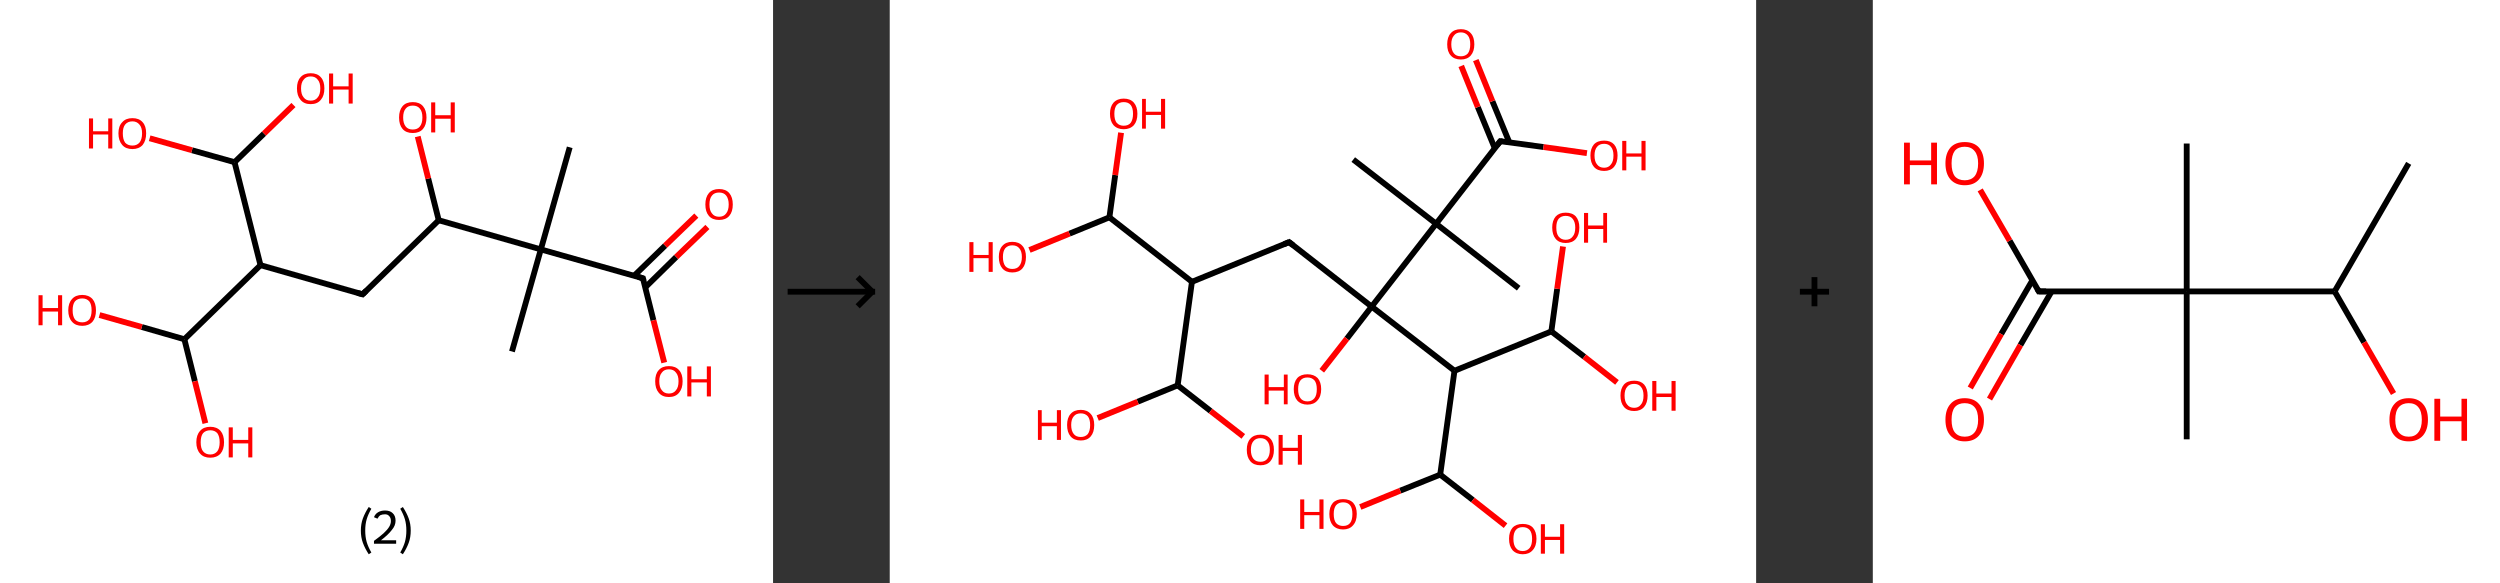 <?xml version='1.0' encoding='ASCII' standalone='yes'?>
<svg xmlns="http://www.w3.org/2000/svg" xmlns:xlink="http://www.w3.org/1999/xlink" version="1.1" width="857.0px" viewBox="0 0 857.0 200.0" height="200.0px">
  <rect x="0" y="0" width="857.0" height="200.0" fill="#333333" stroke="none"/>
  <g>
    <g transform="translate(0, 0) scale(1 1) "><!-- END OF HEADER -->
<rect style="opacity:1.0;fill:#FFFFFF;stroke:none" width="265.0" height="200.0" x="0.0" y="0.0"> </rect>
<path class="bond-0 atom-0 atom-1" d="M 195.3,50.5 L 185.4,85.5" style="fill:none;fill-rule:evenodd;stroke:#000000;stroke-width:2.0px;stroke-linecap:butt;stroke-linejoin:miter;stroke-opacity:1"/>
<path class="bond-1 atom-1 atom-2" d="M 185.4,85.5 L 175.5,120.5" style="fill:none;fill-rule:evenodd;stroke:#000000;stroke-width:2.0px;stroke-linecap:butt;stroke-linejoin:miter;stroke-opacity:1"/>
<path class="bond-2 atom-1 atom-3" d="M 185.4,85.5 L 220.4,95.4" style="fill:none;fill-rule:evenodd;stroke:#000000;stroke-width:2.0px;stroke-linecap:butt;stroke-linejoin:miter;stroke-opacity:1"/>
<path class="bond-3 atom-3 atom-4" d="M 221.2,98.5 L 231.8,88.1" style="fill:none;fill-rule:evenodd;stroke:#000000;stroke-width:2.0px;stroke-linecap:butt;stroke-linejoin:miter;stroke-opacity:1"/>
<path class="bond-3 atom-3 atom-4" d="M 231.8,88.1 L 242.5,77.8" style="fill:none;fill-rule:evenodd;stroke:#FF0000;stroke-width:2.0px;stroke-linecap:butt;stroke-linejoin:miter;stroke-opacity:1"/>
<path class="bond-3 atom-3 atom-4" d="M 217.4,94.5 L 228.0,84.2" style="fill:none;fill-rule:evenodd;stroke:#000000;stroke-width:2.0px;stroke-linecap:butt;stroke-linejoin:miter;stroke-opacity:1"/>
<path class="bond-3 atom-3 atom-4" d="M 228.0,84.2 L 238.7,73.9" style="fill:none;fill-rule:evenodd;stroke:#FF0000;stroke-width:2.0px;stroke-linecap:butt;stroke-linejoin:miter;stroke-opacity:1"/>
<path class="bond-4 atom-3 atom-5" d="M 220.4,95.4 L 224.0,109.8" style="fill:none;fill-rule:evenodd;stroke:#000000;stroke-width:2.0px;stroke-linecap:butt;stroke-linejoin:miter;stroke-opacity:1"/>
<path class="bond-4 atom-3 atom-5" d="M 224.0,109.8 L 227.7,124.3" style="fill:none;fill-rule:evenodd;stroke:#FF0000;stroke-width:2.0px;stroke-linecap:butt;stroke-linejoin:miter;stroke-opacity:1"/>
<path class="bond-5 atom-1 atom-6" d="M 185.4,85.5 L 150.4,75.5" style="fill:none;fill-rule:evenodd;stroke:#000000;stroke-width:2.0px;stroke-linecap:butt;stroke-linejoin:miter;stroke-opacity:1"/>
<path class="bond-6 atom-6 atom-7" d="M 150.4,75.5 L 146.8,61.2" style="fill:none;fill-rule:evenodd;stroke:#000000;stroke-width:2.0px;stroke-linecap:butt;stroke-linejoin:miter;stroke-opacity:1"/>
<path class="bond-6 atom-6 atom-7" d="M 146.8,61.2 L 143.2,46.8" style="fill:none;fill-rule:evenodd;stroke:#FF0000;stroke-width:2.0px;stroke-linecap:butt;stroke-linejoin:miter;stroke-opacity:1"/>
<path class="bond-7 atom-6 atom-8" d="M 150.4,75.5 L 124.3,100.9" style="fill:none;fill-rule:evenodd;stroke:#000000;stroke-width:2.0px;stroke-linecap:butt;stroke-linejoin:miter;stroke-opacity:1"/>
<path class="bond-8 atom-8 atom-9" d="M 124.3,100.9 L 89.3,90.9" style="fill:none;fill-rule:evenodd;stroke:#000000;stroke-width:2.0px;stroke-linecap:butt;stroke-linejoin:miter;stroke-opacity:1"/>
<path class="bond-9 atom-9 atom-10" d="M 89.3,90.9 L 63.2,116.3" style="fill:none;fill-rule:evenodd;stroke:#000000;stroke-width:2.0px;stroke-linecap:butt;stroke-linejoin:miter;stroke-opacity:1"/>
<path class="bond-10 atom-10 atom-11" d="M 63.2,116.3 L 48.6,112.1" style="fill:none;fill-rule:evenodd;stroke:#000000;stroke-width:2.0px;stroke-linecap:butt;stroke-linejoin:miter;stroke-opacity:1"/>
<path class="bond-10 atom-10 atom-11" d="M 48.6,112.1 L 34.1,108.0" style="fill:none;fill-rule:evenodd;stroke:#FF0000;stroke-width:2.0px;stroke-linecap:butt;stroke-linejoin:miter;stroke-opacity:1"/>
<path class="bond-11 atom-10 atom-12" d="M 63.2,116.3 L 66.8,130.7" style="fill:none;fill-rule:evenodd;stroke:#000000;stroke-width:2.0px;stroke-linecap:butt;stroke-linejoin:miter;stroke-opacity:1"/>
<path class="bond-11 atom-10 atom-12" d="M 66.8,130.7 L 70.4,145.1" style="fill:none;fill-rule:evenodd;stroke:#FF0000;stroke-width:2.0px;stroke-linecap:butt;stroke-linejoin:miter;stroke-opacity:1"/>
<path class="bond-12 atom-9 atom-13" d="M 89.3,90.9 L 80.4,55.6" style="fill:none;fill-rule:evenodd;stroke:#000000;stroke-width:2.0px;stroke-linecap:butt;stroke-linejoin:miter;stroke-opacity:1"/>
<path class="bond-13 atom-13 atom-14" d="M 80.4,55.6 L 65.8,51.5" style="fill:none;fill-rule:evenodd;stroke:#000000;stroke-width:2.0px;stroke-linecap:butt;stroke-linejoin:miter;stroke-opacity:1"/>
<path class="bond-13 atom-13 atom-14" d="M 65.8,51.5 L 51.3,47.4" style="fill:none;fill-rule:evenodd;stroke:#FF0000;stroke-width:2.0px;stroke-linecap:butt;stroke-linejoin:miter;stroke-opacity:1"/>
<path class="bond-14 atom-13 atom-15" d="M 80.4,55.6 L 90.5,45.8" style="fill:none;fill-rule:evenodd;stroke:#000000;stroke-width:2.0px;stroke-linecap:butt;stroke-linejoin:miter;stroke-opacity:1"/>
<path class="bond-14 atom-13 atom-15" d="M 90.5,45.8 L 100.6,36.0" style="fill:none;fill-rule:evenodd;stroke:#FF0000;stroke-width:2.0px;stroke-linecap:butt;stroke-linejoin:miter;stroke-opacity:1"/>
<path d="M 218.7,94.9 L 220.4,95.4 L 220.6,96.1" style="fill:none;stroke:#000000;stroke-width:2.0px;stroke-linecap:butt;stroke-linejoin:miter;stroke-opacity:1;"/>
<path d="M 125.6,99.6 L 124.3,100.9 L 122.5,100.4" style="fill:none;stroke:#000000;stroke-width:2.0px;stroke-linecap:butt;stroke-linejoin:miter;stroke-opacity:1;"/>
<path class="atom-4" d="M 241.8 70.1 Q 241.8 67.6, 243.0 66.2 Q 244.2 64.8, 246.5 64.8 Q 248.8 64.8, 250.0 66.2 Q 251.2 67.6, 251.2 70.1 Q 251.2 72.6, 250.0 74.0 Q 248.8 75.4, 246.5 75.4 Q 244.2 75.4, 243.0 74.0 Q 241.8 72.6, 241.8 70.1 M 246.5 74.3 Q 248.1 74.3, 248.9 73.2 Q 249.8 72.1, 249.8 70.1 Q 249.8 68.1, 248.9 67.0 Q 248.1 66.0, 246.5 66.0 Q 244.9 66.0, 244.1 67.0 Q 243.2 68.0, 243.2 70.1 Q 243.2 72.2, 244.1 73.2 Q 244.9 74.3, 246.5 74.3 " fill="#FF0000"/>
<path class="atom-5" d="M 224.6 130.7 Q 224.6 128.2, 225.8 126.9 Q 227.0 125.5, 229.3 125.5 Q 231.6 125.5, 232.8 126.9 Q 234.0 128.2, 234.0 130.7 Q 234.0 133.2, 232.8 134.6 Q 231.6 136.1, 229.3 136.1 Q 227.0 136.1, 225.8 134.6 Q 224.6 133.2, 224.6 130.7 M 229.3 134.9 Q 230.9 134.9, 231.7 133.8 Q 232.6 132.8, 232.6 130.7 Q 232.6 128.7, 231.7 127.7 Q 230.9 126.6, 229.3 126.6 Q 227.7 126.6, 226.9 127.7 Q 226.0 128.7, 226.0 130.7 Q 226.0 132.8, 226.9 133.8 Q 227.7 134.9, 229.3 134.9 " fill="#FF0000"/>
<path class="atom-5" d="M 235.6 125.6 L 237.0 125.6 L 237.0 130.0 L 242.3 130.0 L 242.3 125.6 L 243.7 125.6 L 243.7 135.9 L 242.3 135.9 L 242.3 131.1 L 237.0 131.1 L 237.0 135.9 L 235.6 135.9 L 235.6 125.6 " fill="#FF0000"/>
<path class="atom-7" d="M 136.8 40.3 Q 136.8 37.8, 138.0 36.4 Q 139.2 35.0, 141.5 35.0 Q 143.8 35.0, 145.0 36.4 Q 146.2 37.8, 146.2 40.3 Q 146.2 42.8, 145.0 44.2 Q 143.8 45.6, 141.5 45.6 Q 139.2 45.6, 138.0 44.2 Q 136.8 42.8, 136.8 40.3 M 141.5 44.4 Q 143.1 44.4, 143.9 43.4 Q 144.8 42.3, 144.8 40.3 Q 144.8 38.2, 143.9 37.2 Q 143.1 36.2, 141.5 36.2 Q 139.9 36.2, 139.1 37.2 Q 138.2 38.2, 138.2 40.3 Q 138.2 42.3, 139.1 43.4 Q 139.9 44.4, 141.5 44.4 " fill="#FF0000"/>
<path class="atom-7" d="M 147.8 35.1 L 149.2 35.1 L 149.2 39.5 L 154.5 39.5 L 154.5 35.1 L 155.9 35.1 L 155.9 45.4 L 154.5 45.4 L 154.5 40.7 L 149.2 40.7 L 149.2 45.4 L 147.8 45.4 L 147.8 35.1 " fill="#FF0000"/>
<path class="atom-11" d="M 13.2 101.2 L 14.6 101.2 L 14.6 105.6 L 19.9 105.6 L 19.9 101.2 L 21.3 101.2 L 21.3 111.5 L 19.9 111.5 L 19.9 106.8 L 14.6 106.8 L 14.6 111.5 L 13.2 111.5 L 13.2 101.2 " fill="#FF0000"/>
<path class="atom-11" d="M 23.4 106.4 Q 23.4 103.9, 24.7 102.5 Q 25.9 101.1, 28.2 101.1 Q 30.4 101.1, 31.7 102.5 Q 32.9 103.9, 32.9 106.4 Q 32.9 108.9, 31.7 110.3 Q 30.4 111.7, 28.2 111.7 Q 25.9 111.7, 24.7 110.3 Q 23.4 108.9, 23.4 106.4 M 28.2 110.5 Q 29.7 110.5, 30.6 109.5 Q 31.4 108.4, 31.4 106.4 Q 31.4 104.3, 30.6 103.3 Q 29.7 102.3, 28.2 102.3 Q 26.6 102.3, 25.7 103.3 Q 24.9 104.3, 24.9 106.4 Q 24.9 108.4, 25.7 109.5 Q 26.6 110.5, 28.2 110.5 " fill="#FF0000"/>
<path class="atom-12" d="M 67.3 151.6 Q 67.3 149.1, 68.6 147.7 Q 69.8 146.3, 72.1 146.3 Q 74.3 146.3, 75.6 147.7 Q 76.8 149.1, 76.8 151.6 Q 76.8 154.1, 75.6 155.5 Q 74.3 156.9, 72.1 156.9 Q 69.8 156.9, 68.6 155.5 Q 67.3 154.1, 67.3 151.6 M 72.1 155.8 Q 73.6 155.8, 74.5 154.7 Q 75.3 153.6, 75.3 151.6 Q 75.3 149.6, 74.5 148.5 Q 73.6 147.5, 72.1 147.5 Q 70.5 147.5, 69.6 148.5 Q 68.8 149.5, 68.8 151.6 Q 68.8 153.7, 69.6 154.7 Q 70.5 155.8, 72.1 155.8 " fill="#FF0000"/>
<path class="atom-12" d="M 78.4 146.5 L 79.8 146.5 L 79.8 150.8 L 85.1 150.8 L 85.1 146.5 L 86.5 146.5 L 86.5 156.8 L 85.1 156.8 L 85.1 152.0 L 79.8 152.0 L 79.8 156.8 L 78.4 156.8 L 78.4 146.5 " fill="#FF0000"/>
<path class="atom-14" d="M 30.5 40.6 L 31.9 40.6 L 31.9 45.0 L 37.1 45.0 L 37.1 40.6 L 38.5 40.6 L 38.5 50.9 L 37.1 50.9 L 37.1 46.1 L 31.9 46.1 L 31.9 50.9 L 30.5 50.9 L 30.5 40.6 " fill="#FF0000"/>
<path class="atom-14" d="M 40.6 45.7 Q 40.6 43.2, 41.9 41.9 Q 43.1 40.5, 45.4 40.5 Q 47.7 40.5, 48.9 41.9 Q 50.1 43.2, 50.1 45.7 Q 50.1 48.2, 48.9 49.7 Q 47.6 51.1, 45.4 51.1 Q 43.1 51.1, 41.9 49.7 Q 40.6 48.2, 40.6 45.7 M 45.4 49.9 Q 46.9 49.9, 47.8 48.9 Q 48.7 47.8, 48.7 45.7 Q 48.7 43.7, 47.8 42.7 Q 46.9 41.6, 45.4 41.6 Q 43.8 41.6, 42.9 42.7 Q 42.1 43.7, 42.1 45.7 Q 42.1 47.8, 42.9 48.9 Q 43.8 49.9, 45.4 49.9 " fill="#FF0000"/>
<path class="atom-15" d="M 101.8 30.3 Q 101.8 27.8, 103.0 26.5 Q 104.2 25.1, 106.5 25.1 Q 108.8 25.1, 110.0 26.5 Q 111.2 27.8, 111.2 30.3 Q 111.2 32.8, 110.0 34.2 Q 108.8 35.7, 106.5 35.7 Q 104.2 35.7, 103.0 34.2 Q 101.8 32.8, 101.8 30.3 M 106.5 34.5 Q 108.1 34.5, 108.9 33.4 Q 109.8 32.4, 109.8 30.3 Q 109.8 28.3, 108.9 27.3 Q 108.1 26.2, 106.5 26.2 Q 104.9 26.2, 104.1 27.3 Q 103.2 28.3, 103.2 30.3 Q 103.2 32.4, 104.1 33.4 Q 104.9 34.5, 106.5 34.5 " fill="#FF0000"/>
<path class="atom-15" d="M 112.8 25.2 L 114.2 25.2 L 114.2 29.6 L 119.5 29.6 L 119.5 25.2 L 120.9 25.2 L 120.9 35.5 L 119.5 35.5 L 119.5 30.7 L 114.2 30.7 L 114.2 35.5 L 112.8 35.5 L 112.8 25.2 " fill="#FF0000"/>
<path class="legend" d="M 123.7 181.9 Q 123.7 179.6, 124.4 177.7 Q 125.1 175.8, 126.4 173.8 L 127.3 174.4 Q 126.2 176.3, 125.7 178.0 Q 125.2 179.7, 125.2 181.9 Q 125.2 184.0, 125.7 185.8 Q 126.2 187.5, 127.3 189.4 L 126.4 190.0 Q 125.1 188.0, 124.4 186.1 Q 123.7 184.2, 123.7 181.9 " fill="#000000"/>
<path class="legend" d="M 128.2 177.3 Q 128.6 176.2, 129.6 175.6 Q 130.6 175.0, 132.0 175.0 Q 133.7 175.0, 134.6 175.9 Q 135.6 176.8, 135.6 178.5 Q 135.6 180.2, 134.3 181.7 Q 133.1 183.3, 130.6 185.2 L 135.8 185.2 L 135.8 186.4 L 128.2 186.4 L 128.2 185.4 Q 130.3 183.9, 131.5 182.8 Q 132.8 181.6, 133.4 180.6 Q 134.0 179.6, 134.0 178.6 Q 134.0 177.5, 133.4 176.9 Q 132.9 176.3, 132.0 176.3 Q 131.1 176.3, 130.4 176.6 Q 129.8 177.0, 129.4 177.8 L 128.2 177.3 " fill="#000000"/>
<path class="legend" d="M 140.8 181.9 Q 140.8 184.2, 140.1 186.1 Q 139.4 188.0, 138.1 190.0 L 137.2 189.4 Q 138.3 187.5, 138.8 185.8 Q 139.3 184.0, 139.3 181.9 Q 139.3 179.7, 138.8 178.0 Q 138.3 176.3, 137.2 174.4 L 138.1 173.8 Q 139.4 175.8, 140.1 177.7 Q 140.8 179.6, 140.8 181.9 " fill="#000000"/>
</g>
    <g transform="translate(265.0, 0) scale(1 1) "><line x1="5" y1="100" x2="35" y2="100" style="stroke:rgb(0,0,0);stroke-width:2"/>
  <line x1="34" y1="100" x2="29" y2="95" style="stroke:rgb(0,0,0);stroke-width:2"/>
  <line x1="34" y1="100" x2="29" y2="105" style="stroke:rgb(0,0,0);stroke-width:2"/>
</g>
    <g transform="translate(305.0, 0) scale(1 1) "><!-- END OF HEADER -->
<rect style="opacity:1.0;fill:#FFFFFF;stroke:none" width="297.0" height="200.0" x="0.0" y="0.0"> </rect>
<path class="bond-0 atom-0 atom-1" d="M 158.9,54.7 L 187.3,76.7" style="fill:none;fill-rule:evenodd;stroke:#000000;stroke-width:2.0px;stroke-linecap:butt;stroke-linejoin:miter;stroke-opacity:1"/>
<path class="bond-1 atom-1 atom-2" d="M 187.3,76.7 L 215.6,98.8" style="fill:none;fill-rule:evenodd;stroke:#000000;stroke-width:2.0px;stroke-linecap:butt;stroke-linejoin:miter;stroke-opacity:1"/>
<path class="bond-2 atom-1 atom-3" d="M 187.3,76.7 L 209.3,48.4" style="fill:none;fill-rule:evenodd;stroke:#000000;stroke-width:2.0px;stroke-linecap:butt;stroke-linejoin:miter;stroke-opacity:1"/>
<path class="bond-3 atom-3 atom-4" d="M 212.4,48.8 L 206.6,34.7" style="fill:none;fill-rule:evenodd;stroke:#000000;stroke-width:2.0px;stroke-linecap:butt;stroke-linejoin:miter;stroke-opacity:1"/>
<path class="bond-3 atom-3 atom-4" d="M 206.6,34.7 L 200.9,20.6" style="fill:none;fill-rule:evenodd;stroke:#FF0000;stroke-width:2.0px;stroke-linecap:butt;stroke-linejoin:miter;stroke-opacity:1"/>
<path class="bond-3 atom-3 atom-4" d="M 207.4,50.8 L 201.6,36.7" style="fill:none;fill-rule:evenodd;stroke:#000000;stroke-width:2.0px;stroke-linecap:butt;stroke-linejoin:miter;stroke-opacity:1"/>
<path class="bond-3 atom-3 atom-4" d="M 201.6,36.7 L 195.9,22.6" style="fill:none;fill-rule:evenodd;stroke:#FF0000;stroke-width:2.0px;stroke-linecap:butt;stroke-linejoin:miter;stroke-opacity:1"/>
<path class="bond-4 atom-3 atom-5" d="M 209.3,48.4 L 224.1,50.4" style="fill:none;fill-rule:evenodd;stroke:#000000;stroke-width:2.0px;stroke-linecap:butt;stroke-linejoin:miter;stroke-opacity:1"/>
<path class="bond-4 atom-3 atom-5" d="M 224.1,50.4 L 239.0,52.5" style="fill:none;fill-rule:evenodd;stroke:#FF0000;stroke-width:2.0px;stroke-linecap:butt;stroke-linejoin:miter;stroke-opacity:1"/>
<path class="bond-5 atom-1 atom-6" d="M 187.3,76.7 L 165.2,105.1" style="fill:none;fill-rule:evenodd;stroke:#000000;stroke-width:2.0px;stroke-linecap:butt;stroke-linejoin:miter;stroke-opacity:1"/>
<path class="bond-6 atom-6 atom-7" d="M 165.2,105.1 L 156.7,116.1" style="fill:none;fill-rule:evenodd;stroke:#000000;stroke-width:2.0px;stroke-linecap:butt;stroke-linejoin:miter;stroke-opacity:1"/>
<path class="bond-6 atom-6 atom-7" d="M 156.7,116.1 L 148.1,127.1" style="fill:none;fill-rule:evenodd;stroke:#FF0000;stroke-width:2.0px;stroke-linecap:butt;stroke-linejoin:miter;stroke-opacity:1"/>
<path class="bond-7 atom-6 atom-8" d="M 165.2,105.1 L 136.9,83.0" style="fill:none;fill-rule:evenodd;stroke:#000000;stroke-width:2.0px;stroke-linecap:butt;stroke-linejoin:miter;stroke-opacity:1"/>
<path class="bond-8 atom-8 atom-9" d="M 136.9,83.0 L 103.6,96.6" style="fill:none;fill-rule:evenodd;stroke:#000000;stroke-width:2.0px;stroke-linecap:butt;stroke-linejoin:miter;stroke-opacity:1"/>
<path class="bond-9 atom-9 atom-10" d="M 103.6,96.6 L 75.3,74.5" style="fill:none;fill-rule:evenodd;stroke:#000000;stroke-width:2.0px;stroke-linecap:butt;stroke-linejoin:miter;stroke-opacity:1"/>
<path class="bond-10 atom-10 atom-11" d="M 75.3,74.5 L 61.6,80.1" style="fill:none;fill-rule:evenodd;stroke:#000000;stroke-width:2.0px;stroke-linecap:butt;stroke-linejoin:miter;stroke-opacity:1"/>
<path class="bond-10 atom-10 atom-11" d="M 61.6,80.1 L 47.9,85.7" style="fill:none;fill-rule:evenodd;stroke:#FF0000;stroke-width:2.0px;stroke-linecap:butt;stroke-linejoin:miter;stroke-opacity:1"/>
<path class="bond-11 atom-10 atom-12" d="M 75.3,74.5 L 77.3,60.0" style="fill:none;fill-rule:evenodd;stroke:#000000;stroke-width:2.0px;stroke-linecap:butt;stroke-linejoin:miter;stroke-opacity:1"/>
<path class="bond-11 atom-10 atom-12" d="M 77.3,60.0 L 79.3,45.5" style="fill:none;fill-rule:evenodd;stroke:#FF0000;stroke-width:2.0px;stroke-linecap:butt;stroke-linejoin:miter;stroke-opacity:1"/>
<path class="bond-12 atom-9 atom-13" d="M 103.6,96.6 L 98.7,132.1" style="fill:none;fill-rule:evenodd;stroke:#000000;stroke-width:2.0px;stroke-linecap:butt;stroke-linejoin:miter;stroke-opacity:1"/>
<path class="bond-13 atom-13 atom-14" d="M 98.7,132.1 L 85.0,137.7" style="fill:none;fill-rule:evenodd;stroke:#000000;stroke-width:2.0px;stroke-linecap:butt;stroke-linejoin:miter;stroke-opacity:1"/>
<path class="bond-13 atom-13 atom-14" d="M 85.0,137.7 L 71.3,143.3" style="fill:none;fill-rule:evenodd;stroke:#FF0000;stroke-width:2.0px;stroke-linecap:butt;stroke-linejoin:miter;stroke-opacity:1"/>
<path class="bond-14 atom-13 atom-15" d="M 98.7,132.1 L 110.0,140.9" style="fill:none;fill-rule:evenodd;stroke:#000000;stroke-width:2.0px;stroke-linecap:butt;stroke-linejoin:miter;stroke-opacity:1"/>
<path class="bond-14 atom-13 atom-15" d="M 110.0,140.9 L 121.2,149.6" style="fill:none;fill-rule:evenodd;stroke:#FF0000;stroke-width:2.0px;stroke-linecap:butt;stroke-linejoin:miter;stroke-opacity:1"/>
<path class="bond-15 atom-6 atom-16" d="M 165.2,105.1 L 193.6,127.1" style="fill:none;fill-rule:evenodd;stroke:#000000;stroke-width:2.0px;stroke-linecap:butt;stroke-linejoin:miter;stroke-opacity:1"/>
<path class="bond-16 atom-16 atom-17" d="M 193.6,127.1 L 188.7,162.7" style="fill:none;fill-rule:evenodd;stroke:#000000;stroke-width:2.0px;stroke-linecap:butt;stroke-linejoin:miter;stroke-opacity:1"/>
<path class="bond-17 atom-17 atom-18" d="M 188.7,162.7 L 199.9,171.4" style="fill:none;fill-rule:evenodd;stroke:#000000;stroke-width:2.0px;stroke-linecap:butt;stroke-linejoin:miter;stroke-opacity:1"/>
<path class="bond-17 atom-17 atom-18" d="M 199.9,171.4 L 211.1,180.2" style="fill:none;fill-rule:evenodd;stroke:#FF0000;stroke-width:2.0px;stroke-linecap:butt;stroke-linejoin:miter;stroke-opacity:1"/>
<path class="bond-18 atom-17 atom-19" d="M 188.7,162.7 L 175.0,168.2" style="fill:none;fill-rule:evenodd;stroke:#000000;stroke-width:2.0px;stroke-linecap:butt;stroke-linejoin:miter;stroke-opacity:1"/>
<path class="bond-18 atom-17 atom-19" d="M 175.0,168.2 L 161.3,173.8" style="fill:none;fill-rule:evenodd;stroke:#FF0000;stroke-width:2.0px;stroke-linecap:butt;stroke-linejoin:miter;stroke-opacity:1"/>
<path class="bond-19 atom-16 atom-20" d="M 193.6,127.1 L 226.8,113.6" style="fill:none;fill-rule:evenodd;stroke:#000000;stroke-width:2.0px;stroke-linecap:butt;stroke-linejoin:miter;stroke-opacity:1"/>
<path class="bond-20 atom-20 atom-21" d="M 226.8,113.6 L 238.1,122.3" style="fill:none;fill-rule:evenodd;stroke:#000000;stroke-width:2.0px;stroke-linecap:butt;stroke-linejoin:miter;stroke-opacity:1"/>
<path class="bond-20 atom-20 atom-21" d="M 238.1,122.3 L 249.3,131.1" style="fill:none;fill-rule:evenodd;stroke:#FF0000;stroke-width:2.0px;stroke-linecap:butt;stroke-linejoin:miter;stroke-opacity:1"/>
<path class="bond-21 atom-20 atom-22" d="M 226.8,113.6 L 228.8,99.0" style="fill:none;fill-rule:evenodd;stroke:#000000;stroke-width:2.0px;stroke-linecap:butt;stroke-linejoin:miter;stroke-opacity:1"/>
<path class="bond-21 atom-20 atom-22" d="M 228.8,99.0 L 230.8,84.5" style="fill:none;fill-rule:evenodd;stroke:#FF0000;stroke-width:2.0px;stroke-linecap:butt;stroke-linejoin:miter;stroke-opacity:1"/>
<path d="M 208.2,49.8 L 209.3,48.4 L 210.0,48.5" style="fill:none;stroke:#000000;stroke-width:2.0px;stroke-linecap:butt;stroke-linejoin:miter;stroke-opacity:1;"/>
<path d="M 138.3,84.1 L 136.9,83.0 L 135.2,83.7" style="fill:none;stroke:#000000;stroke-width:2.0px;stroke-linecap:butt;stroke-linejoin:miter;stroke-opacity:1;"/>
<path class="atom-4" d="M 191.1 15.2 Q 191.1 12.7, 192.3 11.4 Q 193.5 10.0, 195.8 10.0 Q 198.0 10.0, 199.2 11.4 Q 200.4 12.7, 200.4 15.2 Q 200.4 17.6, 199.2 19.0 Q 198.0 20.4, 195.8 20.4 Q 193.5 20.4, 192.3 19.0 Q 191.1 17.7, 191.1 15.2 M 195.8 19.3 Q 197.3 19.3, 198.2 18.3 Q 199.0 17.2, 199.0 15.2 Q 199.0 13.2, 198.2 12.2 Q 197.3 11.1, 195.8 11.1 Q 194.2 11.1, 193.4 12.2 Q 192.5 13.2, 192.5 15.2 Q 192.5 17.2, 193.4 18.3 Q 194.2 19.3, 195.8 19.3 " fill="#FF0000"/>
<path class="atom-5" d="M 240.2 53.3 Q 240.2 50.9, 241.4 49.5 Q 242.6 48.2, 244.9 48.2 Q 247.1 48.2, 248.3 49.5 Q 249.5 50.9, 249.5 53.3 Q 249.5 55.8, 248.3 57.2 Q 247.1 58.6, 244.9 58.6 Q 242.6 58.6, 241.4 57.2 Q 240.2 55.8, 240.2 53.3 M 244.9 57.5 Q 246.4 57.5, 247.2 56.4 Q 248.1 55.4, 248.1 53.3 Q 248.1 51.3, 247.2 50.3 Q 246.4 49.3, 244.9 49.3 Q 243.3 49.3, 242.5 50.3 Q 241.6 51.3, 241.6 53.3 Q 241.6 55.4, 242.5 56.4 Q 243.3 57.5, 244.9 57.5 " fill="#FF0000"/>
<path class="atom-5" d="M 251.1 48.3 L 252.5 48.3 L 252.5 52.6 L 257.7 52.6 L 257.7 48.3 L 259.1 48.3 L 259.1 58.4 L 257.7 58.4 L 257.7 53.7 L 252.5 53.7 L 252.5 58.4 L 251.1 58.4 L 251.1 48.3 " fill="#FF0000"/>
<path class="atom-7" d="M 128.5 128.4 L 129.9 128.4 L 129.9 132.7 L 135.1 132.7 L 135.1 128.4 L 136.4 128.4 L 136.4 138.6 L 135.1 138.6 L 135.1 133.9 L 129.9 133.9 L 129.9 138.6 L 128.5 138.6 L 128.5 128.4 " fill="#FF0000"/>
<path class="atom-7" d="M 138.5 133.4 Q 138.5 131.0, 139.7 129.6 Q 140.9 128.3, 143.2 128.3 Q 145.4 128.3, 146.7 129.6 Q 147.9 131.0, 147.9 133.4 Q 147.9 135.9, 146.6 137.3 Q 145.4 138.7, 143.2 138.7 Q 141.0 138.7, 139.7 137.3 Q 138.5 135.9, 138.5 133.4 M 143.2 137.6 Q 144.7 137.6, 145.6 136.5 Q 146.4 135.5, 146.4 133.4 Q 146.4 131.4, 145.6 130.4 Q 144.7 129.4, 143.2 129.4 Q 141.6 129.4, 140.8 130.4 Q 140.0 131.4, 140.0 133.4 Q 140.0 135.5, 140.8 136.5 Q 141.6 137.6, 143.2 137.6 " fill="#FF0000"/>
<path class="atom-11" d="M 27.3 83.0 L 28.7 83.0 L 28.7 87.4 L 33.9 87.4 L 33.9 83.0 L 35.3 83.0 L 35.3 93.2 L 33.9 93.2 L 33.9 88.5 L 28.7 88.5 L 28.7 93.2 L 27.3 93.2 L 27.3 83.0 " fill="#FF0000"/>
<path class="atom-11" d="M 37.4 88.1 Q 37.4 85.6, 38.6 84.3 Q 39.8 82.9, 42.0 82.9 Q 44.3 82.9, 45.5 84.3 Q 46.7 85.6, 46.7 88.1 Q 46.7 90.6, 45.5 92.0 Q 44.3 93.4, 42.0 93.4 Q 39.8 93.4, 38.6 92.0 Q 37.4 90.6, 37.4 88.1 M 42.0 92.2 Q 43.6 92.2, 44.4 91.2 Q 45.3 90.1, 45.3 88.1 Q 45.3 86.1, 44.4 85.1 Q 43.6 84.1, 42.0 84.1 Q 40.5 84.1, 39.6 85.1 Q 38.8 86.1, 38.8 88.1 Q 38.8 90.1, 39.6 91.2 Q 40.5 92.2, 42.0 92.2 " fill="#FF0000"/>
<path class="atom-12" d="M 75.5 39.0 Q 75.5 36.6, 76.7 35.2 Q 78.0 33.8, 80.2 33.8 Q 82.5 33.8, 83.7 35.2 Q 84.9 36.6, 84.9 39.0 Q 84.9 41.5, 83.7 42.9 Q 82.4 44.3, 80.2 44.3 Q 78.0 44.3, 76.7 42.9 Q 75.5 41.5, 75.5 39.0 M 80.2 43.1 Q 81.8 43.1, 82.6 42.1 Q 83.4 41.0, 83.4 39.0 Q 83.4 37.0, 82.6 36.0 Q 81.8 35.0, 80.2 35.0 Q 78.7 35.0, 77.8 36.0 Q 77.0 37.0, 77.0 39.0 Q 77.0 41.1, 77.8 42.1 Q 78.7 43.1, 80.2 43.1 " fill="#FF0000"/>
<path class="atom-12" d="M 86.5 33.9 L 87.8 33.9 L 87.8 38.3 L 93.0 38.3 L 93.0 33.9 L 94.4 33.9 L 94.4 44.1 L 93.0 44.1 L 93.0 39.4 L 87.8 39.4 L 87.8 44.1 L 86.5 44.1 L 86.5 33.9 " fill="#FF0000"/>
<path class="atom-14" d="M 50.8 140.6 L 52.1 140.6 L 52.1 144.9 L 57.3 144.9 L 57.3 140.6 L 58.7 140.6 L 58.7 150.8 L 57.3 150.8 L 57.3 146.1 L 52.1 146.1 L 52.1 150.8 L 50.8 150.8 L 50.8 140.6 " fill="#FF0000"/>
<path class="atom-14" d="M 60.8 145.7 Q 60.8 143.2, 62.0 141.9 Q 63.2 140.5, 65.5 140.5 Q 67.7 140.5, 68.9 141.9 Q 70.1 143.2, 70.1 145.7 Q 70.1 148.2, 68.9 149.6 Q 67.7 151.0, 65.5 151.0 Q 63.2 151.0, 62.0 149.6 Q 60.8 148.2, 60.8 145.7 M 65.5 149.8 Q 67.0 149.8, 67.9 148.8 Q 68.7 147.7, 68.7 145.7 Q 68.7 143.7, 67.9 142.7 Q 67.0 141.7, 65.5 141.7 Q 63.9 141.7, 63.1 142.7 Q 62.2 143.7, 62.2 145.7 Q 62.2 147.7, 63.1 148.8 Q 63.9 149.8, 65.5 149.8 " fill="#FF0000"/>
<path class="atom-15" d="M 122.4 154.2 Q 122.4 151.7, 123.6 150.4 Q 124.8 149.0, 127.1 149.0 Q 129.3 149.0, 130.5 150.4 Q 131.7 151.7, 131.7 154.2 Q 131.7 156.7, 130.5 158.1 Q 129.3 159.5, 127.1 159.5 Q 124.8 159.5, 123.6 158.1 Q 122.4 156.7, 122.4 154.2 M 127.1 158.3 Q 128.6 158.3, 129.4 157.3 Q 130.3 156.2, 130.3 154.2 Q 130.3 152.2, 129.4 151.2 Q 128.6 150.2, 127.1 150.2 Q 125.5 150.2, 124.7 151.2 Q 123.8 152.2, 123.8 154.2 Q 123.8 156.2, 124.7 157.3 Q 125.5 158.3, 127.1 158.3 " fill="#FF0000"/>
<path class="atom-15" d="M 133.3 149.1 L 134.7 149.1 L 134.7 153.5 L 139.9 153.5 L 139.9 149.1 L 141.3 149.1 L 141.3 159.3 L 139.9 159.3 L 139.9 154.6 L 134.7 154.6 L 134.7 159.3 L 133.3 159.3 L 133.3 149.1 " fill="#FF0000"/>
<path class="atom-18" d="M 212.3 184.7 Q 212.3 182.3, 213.5 180.9 Q 214.7 179.6, 217.0 179.6 Q 219.3 179.6, 220.5 180.9 Q 221.7 182.3, 221.7 184.7 Q 221.7 187.2, 220.4 188.6 Q 219.2 190.0, 217.0 190.0 Q 214.8 190.0, 213.5 188.6 Q 212.3 187.2, 212.3 184.7 M 217.0 188.9 Q 218.5 188.9, 219.4 187.8 Q 220.2 186.8, 220.2 184.7 Q 220.2 182.7, 219.4 181.7 Q 218.5 180.7, 217.0 180.7 Q 215.4 180.7, 214.6 181.7 Q 213.8 182.7, 213.8 184.7 Q 213.8 186.8, 214.6 187.8 Q 215.4 188.9, 217.0 188.9 " fill="#FF0000"/>
<path class="atom-18" d="M 223.2 179.7 L 224.6 179.7 L 224.6 184.0 L 229.8 184.0 L 229.8 179.7 L 231.2 179.7 L 231.2 189.8 L 229.8 189.8 L 229.8 185.1 L 224.6 185.1 L 224.6 189.8 L 223.2 189.8 L 223.2 179.7 " fill="#FF0000"/>
<path class="atom-19" d="M 140.7 171.2 L 142.1 171.2 L 142.1 175.5 L 147.3 175.5 L 147.3 171.2 L 148.7 171.2 L 148.7 181.3 L 147.3 181.3 L 147.3 176.6 L 142.1 176.6 L 142.1 181.3 L 140.7 181.3 L 140.7 171.2 " fill="#FF0000"/>
<path class="atom-19" d="M 150.7 176.2 Q 150.7 173.8, 151.9 172.4 Q 153.1 171.1, 155.4 171.1 Q 157.7 171.1, 158.9 172.4 Q 160.1 173.8, 160.1 176.2 Q 160.1 178.7, 158.8 180.1 Q 157.6 181.5, 155.4 181.5 Q 153.2 181.5, 151.9 180.1 Q 150.7 178.7, 150.7 176.2 M 155.4 180.3 Q 157.0 180.3, 157.8 179.3 Q 158.6 178.3, 158.6 176.2 Q 158.6 174.2, 157.8 173.2 Q 157.0 172.2, 155.4 172.2 Q 153.9 172.2, 153.0 173.2 Q 152.2 174.2, 152.2 176.2 Q 152.2 178.3, 153.0 179.3 Q 153.9 180.3, 155.4 180.3 " fill="#FF0000"/>
<path class="atom-21" d="M 250.5 135.6 Q 250.5 133.2, 251.7 131.8 Q 252.9 130.5, 255.2 130.5 Q 257.4 130.5, 258.6 131.8 Q 259.8 133.2, 259.8 135.6 Q 259.8 138.1, 258.6 139.5 Q 257.4 140.9, 255.2 140.9 Q 252.9 140.9, 251.7 139.5 Q 250.5 138.1, 250.5 135.6 M 255.2 139.8 Q 256.7 139.8, 257.5 138.7 Q 258.4 137.7, 258.4 135.6 Q 258.4 133.6, 257.5 132.6 Q 256.7 131.6, 255.2 131.6 Q 253.6 131.6, 252.8 132.6 Q 251.9 133.6, 251.9 135.6 Q 251.9 137.7, 252.8 138.7 Q 253.6 139.8, 255.2 139.8 " fill="#FF0000"/>
<path class="atom-21" d="M 261.4 130.6 L 262.8 130.6 L 262.8 134.9 L 268.0 134.9 L 268.0 130.6 L 269.4 130.6 L 269.4 140.8 L 268.0 140.8 L 268.0 136.1 L 262.8 136.1 L 262.8 140.8 L 261.4 140.8 L 261.4 130.6 " fill="#FF0000"/>
<path class="atom-22" d="M 227.1 78.0 Q 227.1 75.6, 228.3 74.2 Q 229.5 72.9, 231.7 72.9 Q 234.0 72.9, 235.2 74.2 Q 236.4 75.6, 236.4 78.0 Q 236.4 80.5, 235.2 81.9 Q 234.0 83.3, 231.7 83.3 Q 229.5 83.3, 228.3 81.9 Q 227.1 80.5, 227.1 78.0 M 231.7 82.2 Q 233.3 82.2, 234.1 81.1 Q 235.0 80.1, 235.0 78.0 Q 235.0 76.1, 234.1 75.0 Q 233.3 74.0, 231.7 74.0 Q 230.2 74.0, 229.3 75.0 Q 228.5 76.0, 228.5 78.0 Q 228.5 80.1, 229.3 81.1 Q 230.2 82.2, 231.7 82.2 " fill="#FF0000"/>
<path class="atom-22" d="M 238.0 73.0 L 239.4 73.0 L 239.4 77.3 L 244.6 77.3 L 244.6 73.0 L 245.9 73.0 L 245.9 83.2 L 244.6 83.2 L 244.6 78.5 L 239.4 78.5 L 239.4 83.2 L 238.0 83.2 L 238.0 73.0 " fill="#FF0000"/>
</g>
    <g transform="translate(602.0, 0) scale(1 1) "><line x1="15" y1="100" x2="25" y2="100" style="stroke:rgb(0,0,0);stroke-width:2"/>
  <line x1="20" y1="95" x2="20" y2="105" style="stroke:rgb(0,0,0);stroke-width:2"/>
</g>
    <g transform="translate(642.0, 0) scale(1 1) "><!-- END OF HEADER -->
<rect style="opacity:1.0;fill:#FFFFFF;stroke:none" width="215.0" height="200.0" x="0.0" y="0.0"> </rect>
<path class="bond-0 atom-0 atom-1" d="M 183.7,56.0 L 158.3,99.9" style="fill:none;fill-rule:evenodd;stroke:#000000;stroke-width:2.0px;stroke-linecap:butt;stroke-linejoin:miter;stroke-opacity:1"/>
<path class="bond-1 atom-1 atom-2" d="M 158.3,99.9 L 168.4,117.4" style="fill:none;fill-rule:evenodd;stroke:#000000;stroke-width:2.0px;stroke-linecap:butt;stroke-linejoin:miter;stroke-opacity:1"/>
<path class="bond-1 atom-1 atom-2" d="M 168.4,117.4 L 178.5,134.9" style="fill:none;fill-rule:evenodd;stroke:#FF0000;stroke-width:2.0px;stroke-linecap:butt;stroke-linejoin:miter;stroke-opacity:1"/>
<path class="bond-2 atom-1 atom-3" d="M 158.3,99.9 L 107.6,99.9" style="fill:none;fill-rule:evenodd;stroke:#000000;stroke-width:2.0px;stroke-linecap:butt;stroke-linejoin:miter;stroke-opacity:1"/>
<path class="bond-3 atom-3 atom-4" d="M 107.6,99.9 L 107.6,49.2" style="fill:none;fill-rule:evenodd;stroke:#000000;stroke-width:2.0px;stroke-linecap:butt;stroke-linejoin:miter;stroke-opacity:1"/>
<path class="bond-4 atom-3 atom-5" d="M 107.6,99.9 L 107.6,150.6" style="fill:none;fill-rule:evenodd;stroke:#000000;stroke-width:2.0px;stroke-linecap:butt;stroke-linejoin:miter;stroke-opacity:1"/>
<path class="bond-5 atom-3 atom-6" d="M 107.6,99.9 L 56.9,99.9" style="fill:none;fill-rule:evenodd;stroke:#000000;stroke-width:2.0px;stroke-linecap:butt;stroke-linejoin:miter;stroke-opacity:1"/>
<path class="bond-6 atom-6 atom-7" d="M 54.7,96.1 L 44.0,114.5" style="fill:none;fill-rule:evenodd;stroke:#000000;stroke-width:2.0px;stroke-linecap:butt;stroke-linejoin:miter;stroke-opacity:1"/>
<path class="bond-6 atom-6 atom-7" d="M 44.0,114.5 L 33.4,133.0" style="fill:none;fill-rule:evenodd;stroke:#FF0000;stroke-width:2.0px;stroke-linecap:butt;stroke-linejoin:miter;stroke-opacity:1"/>
<path class="bond-6 atom-6 atom-7" d="M 61.3,99.9 L 50.6,118.3" style="fill:none;fill-rule:evenodd;stroke:#000000;stroke-width:2.0px;stroke-linecap:butt;stroke-linejoin:miter;stroke-opacity:1"/>
<path class="bond-6 atom-6 atom-7" d="M 50.6,118.3 L 40.0,136.8" style="fill:none;fill-rule:evenodd;stroke:#FF0000;stroke-width:2.0px;stroke-linecap:butt;stroke-linejoin:miter;stroke-opacity:1"/>
<path class="bond-7 atom-6 atom-8" d="M 56.9,99.9 L 46.9,82.5" style="fill:none;fill-rule:evenodd;stroke:#000000;stroke-width:2.0px;stroke-linecap:butt;stroke-linejoin:miter;stroke-opacity:1"/>
<path class="bond-7 atom-6 atom-8" d="M 46.9,82.5 L 36.8,65.1" style="fill:none;fill-rule:evenodd;stroke:#FF0000;stroke-width:2.0px;stroke-linecap:butt;stroke-linejoin:miter;stroke-opacity:1"/>
<path d="M 59.4,99.9 L 56.9,99.9 L 56.4,99.0" style="fill:none;stroke:#000000;stroke-width:2.0px;stroke-linecap:butt;stroke-linejoin:miter;stroke-opacity:1;"/>
<path class="atom-2" d="M 177.1 143.9 Q 177.1 140.4, 178.8 138.5 Q 180.5 136.5, 183.7 136.5 Q 186.9 136.5, 188.6 138.5 Q 190.3 140.4, 190.3 143.9 Q 190.3 147.3, 188.6 149.3 Q 186.8 151.3, 183.7 151.3 Q 180.5 151.3, 178.8 149.3 Q 177.1 147.4, 177.1 143.9 M 183.7 149.7 Q 185.9 149.7, 187.0 148.2 Q 188.2 146.7, 188.2 143.9 Q 188.2 141.0, 187.0 139.6 Q 185.9 138.2, 183.7 138.2 Q 181.5 138.2, 180.3 139.6 Q 179.1 141.0, 179.1 143.9 Q 179.1 146.8, 180.3 148.2 Q 181.5 149.7, 183.7 149.7 " fill="#FF0000"/>
<path class="atom-2" d="M 192.5 136.7 L 194.5 136.7 L 194.5 142.8 L 201.8 142.8 L 201.8 136.7 L 203.7 136.7 L 203.7 151.1 L 201.8 151.1 L 201.8 144.4 L 194.5 144.4 L 194.5 151.1 L 192.5 151.1 L 192.5 136.7 " fill="#FF0000"/>
<path class="atom-7" d="M 24.9 143.9 Q 24.9 140.4, 26.6 138.5 Q 28.3 136.5, 31.5 136.5 Q 34.7 136.5, 36.4 138.5 Q 38.1 140.4, 38.1 143.9 Q 38.1 147.3, 36.4 149.3 Q 34.7 151.3, 31.5 151.3 Q 28.4 151.3, 26.6 149.3 Q 24.9 147.4, 24.9 143.9 M 31.5 149.7 Q 33.7 149.7, 34.9 148.2 Q 36.1 146.7, 36.1 143.9 Q 36.1 141.0, 34.9 139.6 Q 33.7 138.2, 31.5 138.2 Q 29.3 138.2, 28.1 139.6 Q 27.0 141.0, 27.0 143.9 Q 27.0 146.8, 28.1 148.2 Q 29.3 149.7, 31.5 149.7 " fill="#FF0000"/>
<path class="atom-8" d="M 10.7 48.9 L 12.7 48.9 L 12.7 55.0 L 20.0 55.0 L 20.0 48.9 L 22.0 48.9 L 22.0 63.2 L 20.0 63.2 L 20.0 56.6 L 12.7 56.6 L 12.7 63.2 L 10.7 63.2 L 10.7 48.9 " fill="#FF0000"/>
<path class="atom-8" d="M 24.9 56.0 Q 24.9 52.6, 26.6 50.6 Q 28.3 48.7, 31.5 48.7 Q 34.7 48.7, 36.4 50.6 Q 38.1 52.6, 38.1 56.0 Q 38.1 59.5, 36.4 61.5 Q 34.7 63.5, 31.5 63.5 Q 28.4 63.5, 26.6 61.5 Q 24.9 59.5, 24.9 56.0 M 31.5 61.8 Q 33.7 61.8, 34.9 60.4 Q 36.1 58.9, 36.1 56.0 Q 36.1 53.2, 34.9 51.8 Q 33.7 50.3, 31.5 50.3 Q 29.3 50.3, 28.1 51.7 Q 27.0 53.2, 27.0 56.0 Q 27.0 58.9, 28.1 60.4 Q 29.3 61.8, 31.5 61.8 " fill="#FF0000"/>
</g>
  </g>
</svg>
